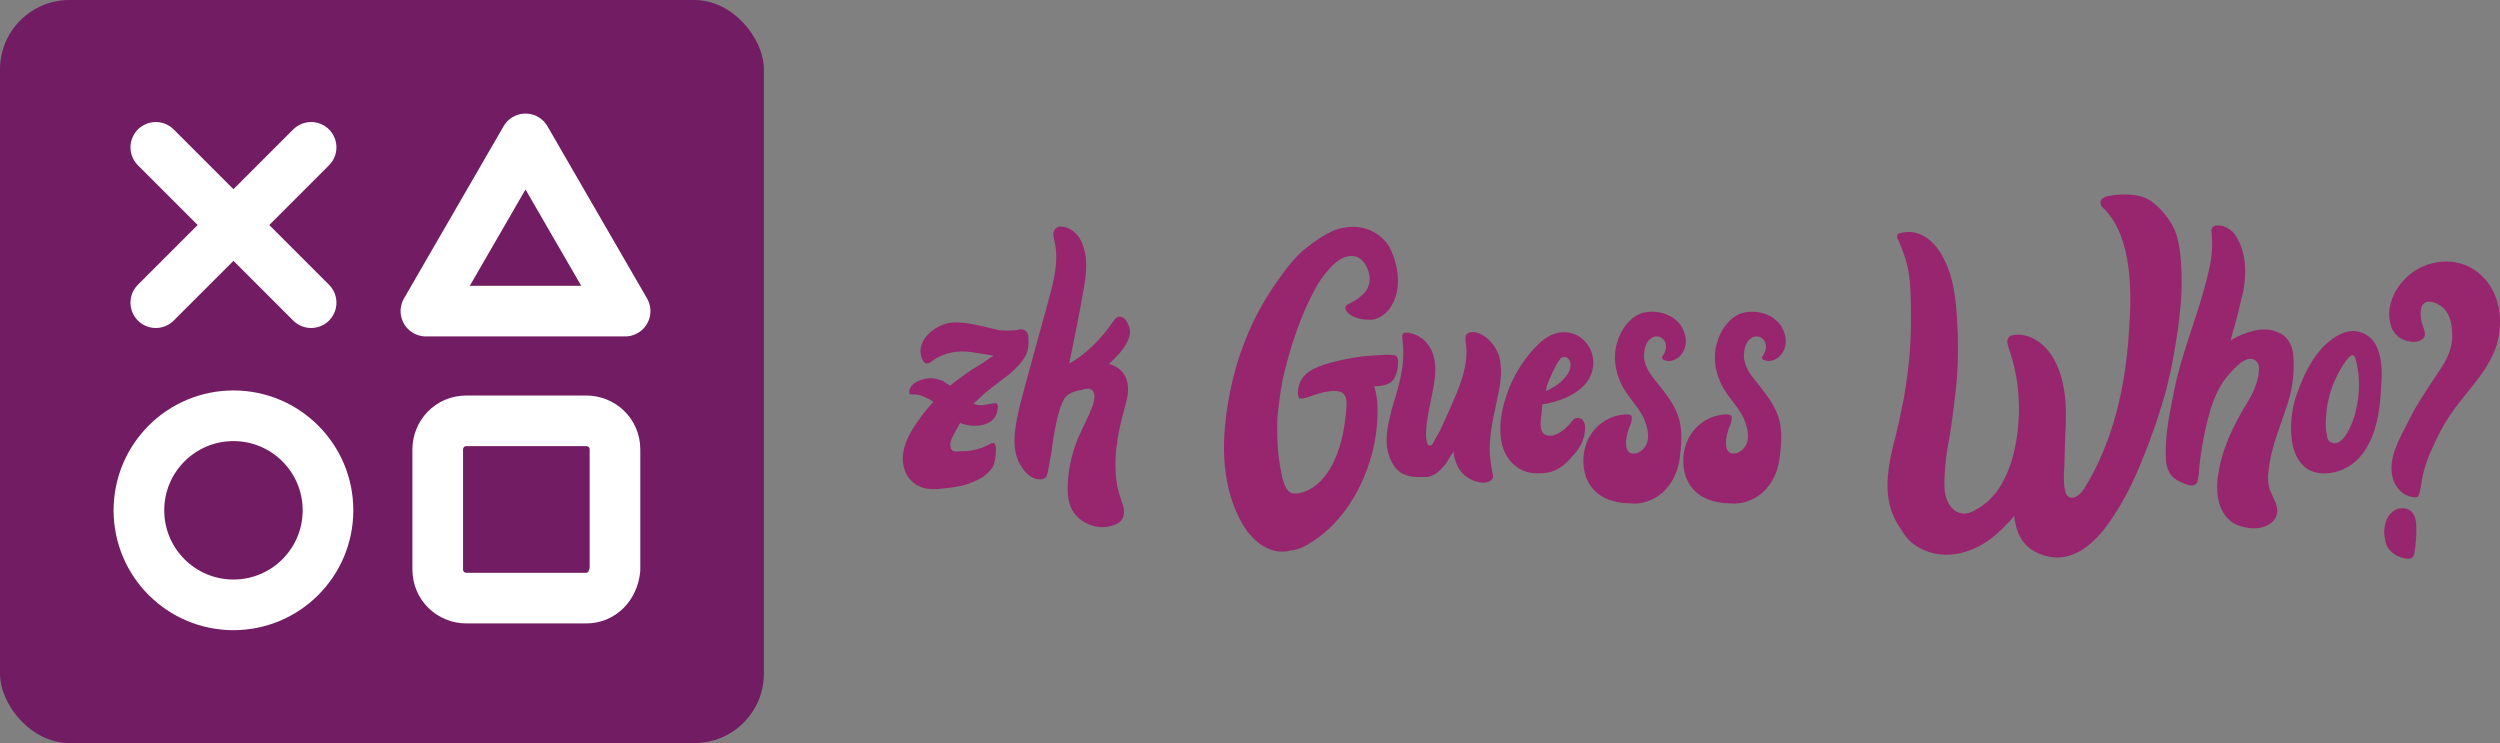 <svg width="360" height="107" viewBox="0 0 360 107" class="css-1j8o68f" fill="none" 
xmlns="http://www.w3.org/2000/svg">
    <rect x="0" y="0" width="360" height="107" fill="#808080" stroke="none"/>
    <defs id="SvgjsDefs1335"></defs>
    <g id="SvgjsG1336" featurekey="symbolContainer" transform="matrix(1,0,0,1,0,0)" fill="#711c63">
        <rect xmlns="http://www.w3.org/2000/svg" width="110" height="107" rx="10" ry="10"></rect>
    </g>
    <g id="SvgjsG1337" featurekey="symbolFeature-0" transform="matrix(2.431,0,0,2.431,1.528,0.069)" fill="#ffffff">
        <g xmlns="http://www.w3.org/2000/svg">
            <g>
                <line class="st0" x1="8.6" y1="17.9" x2="17.8" y2="8.7" style="fill: none; stroke: #ffffff; stroke-width: 3; stroke-linecap: round; stroke-linejoin: round; stroke-miterlimit: 10;"></line>
                <line class="st0" x1="8.6" y1="8.7" x2="17.8" y2="17.9" style="fill: none; stroke: #ffffff; stroke-width: 3; stroke-linecap: round; stroke-linejoin: round; stroke-miterlimit: 10;"></line>
            </g>
            <g>
                <path class="st0" d="M34.1,35.4H27c-0.9,0-1.7-0.7-1.7-1.7v-7.1c0-0.9,0.7-1.7,1.7-1.7h7.1c0.9,0,1.7,0.7,1.7,1.7v7.1    C35.7,34.7,35,35.4,34.1,35.4z" style="fill: none; stroke: #ffffff; stroke-width: 3; stroke-linecap: round; stroke-linejoin: round; stroke-miterlimit: 10;"></path>
            </g>
            <circle class="st0" cx="13.2" cy="30.2" r="5.6" style="fill: none; stroke: #ffffff; stroke-width: 3; stroke-linecap: round; stroke-linejoin: round; stroke-miterlimit: 10;"></circle>
            <polygon class="st0" points="30.5,8.2 24.6,18.4 36.4,18.4  " style="fill: none; stroke: #ffffff; stroke-width: 3; stroke-linecap: round; stroke-linejoin: round; stroke-miterlimit: 10;"></polygon>
        </g>
    </g>
    <g id="SvgjsG1338" featurekey="nameFeature-0" transform="matrix(1.721,0,0,1.721,129.992,-0.771)" fill="#97266e">
        <path d="M10.52 28.72 c0.04 0.52 0 1.04 -0.24 1.48 c-0.2 0.4 -0.48 0.72 -0.8 1.04 l-0.12 0.12 c-0.36 0.36 -0.8 0.68 -1.24 1 l-0.92 0.72 l-0.4 0.32 c-0.28 0.28 -0.56 0.56 -0.88 0.8 c0.12 0.08 0.24 0.12 0.36 0.12 c0.2 0.04 0.4 0.04 0.6 0 l0.68 -0.12 c0.08 0 0.24 -0.04 0.28 0 c0.08 0.04 0.08 0.16 0.12 0.2 c0.04 1.76 -1.96 1.92 -3.16 1.44 l-0.36 0.64 c-0.2 0.4 -0.56 0.92 -0.44 1.4 c0.08 0.4 0.52 0.36 0.88 0.32 c0.32 0 0.64 0 0.96 -0.08 c0.52 -0.08 1.04 -0.28 1.52 -0.56 c0.08 0 0.12 -0.04 0.16 -0.04 c0.24 -0.04 0.28 0.32 0.28 0.48 c0 0.44 -0.04 0.84 -0.16 1.28 c-0.12 0.36 -0.4 0.64 -0.68 0.88 s-0.64 0.44 -0.96 0.56 c-0.36 0.16 -0.68 0.28 -1.04 0.36 c-0.52 0.12 -1.08 0.2 -1.6 0.24 c-0.52 0.08 -1.08 0.08 -1.6 -0.04 c-0.88 -0.24 -1.52 -0.96 -1.68 -1.8 c-0.4 -1.72 0.88 -3.44 1.88 -4.72 l0.6 -0.68 c-0.24 -0.2 -0.6 -0.36 -0.88 -0.48 s-0.6 -0.16 -0.92 -0.16 l-0.16 0 c-0.04 -0.04 -0.04 -0.08 -0.04 -0.12 c-0.04 -0.2 0.04 -0.4 0.16 -0.56 s0.28 -0.28 0.44 -0.36 c0.44 -0.24 1 -0.36 1.48 -0.28 c0.28 0.04 0.48 0.12 0.72 0.2 c0.04 0.04 0.6 0.4 0.6 0.4 c0.6 -0.48 1.24 -0.96 1.92 -1.4 c0.6 -0.36 1.16 -0.72 1.72 -1.12 l-1.8 -0.28 c-1.16 -0.2 -2.4 0.04 -3.32 0.72 c-0.12 0.08 -0.2 0.16 -0.32 0.2 s-0.24 0.04 -0.32 -0.04 l-0.12 -0.12 c-0.88 -1.6 0.92 -3.08 2.36 -3.24 c0.96 -0.08 1.92 0.16 2.84 0.36 l1.16 0.28 c0.44 0.04 0.92 0.04 1.36 0 c0.16 -0.04 0.32 -0.08 0.48 -0.08 s0.32 0.08 0.4 0.16 c0.16 0.16 0.2 0.36 0.2 0.56 z M17.96 37.28 c0 0.2 -0.04 0.4 -0.08 0.6 c-0.16 1.44 -0.12 2.92 0.36 4.28 c0.2 0.56 0.44 1.2 0.12 1.72 c-0.12 0.24 -0.4 0.4 -0.64 0.48 c-1.24 0.52 -2.84 -0.04 -3.52 -1.2 c-0.44 -0.8 -0.44 -1.72 -0.36 -2.64 c0.08 -1.16 0.4 -2.36 0.84 -3.44 l0.88 -1.88 c0.2 -0.48 0.52 -1.12 0.48 -1.64 c0 -0.2 -0.08 -0.36 -0.2 -0.48 c-0.2 -0.16 -0.48 -0.12 -0.76 -0.04 c-0.56 0.12 -1.2 0.24 -1.56 0.76 c-0.12 0.24 -0.24 0.48 -0.32 0.72 c-0.4 1.24 -0.6 2.52 -0.76 3.8 l-0.28 1.52 c-0.04 0.2 -0.08 0.36 -0.16 0.52 c-0.2 0.2 -0.56 0.24 -0.84 0.16 c-0.44 -0.12 -0.8 -0.44 -1.08 -0.8 l-0.28 -0.44 c-0.64 -1.2 -0.48 -2.52 -0.24 -3.8 c0.28 -1.44 0.72 -2.84 1.08 -4.24 l1.52 -5.52 c0.44 -1.6 0.92 -3.36 0.56 -5 c-0.04 -0.24 -0.12 -0.44 -0.12 -0.68 s0.12 -0.44 0.32 -0.56 c0.08 -0.08 0.24 -0.08 0.36 -0.08 c0.56 0.04 1.04 0.36 1.4 0.8 c0.32 0.44 0.48 0.96 0.6 1.52 c0.24 1.44 -0.16 2.92 -0.4 4.36 c-0.28 1.56 -0.6 3.08 -0.92 4.64 c0 0 0 0.16 -0.04 0.16 c1.48 -0.84 2.72 -2.12 3.68 -3.52 c0.12 -0.16 0.24 -0.36 0.44 -0.4 c0.44 -0.12 0.76 0.4 0.88 0.76 c0.16 0.4 0.12 0.84 -0.08 1.2 c-0.16 0.44 -0.44 0.76 -0.72 1.12 c-0.12 0.08 -0.76 0.88 -0.92 0.84 c0.8 0.2 1.44 0.72 1.6 1.6 c0.2 0.92 -0.16 1.72 -0.36 2.6 c-0.2 0.72 -0.36 1.48 -0.48 2.2 z M40.04 30.16 c0.32 -0.04 0.64 -0.04 0.96 0 c0.08 0 0.16 0 0.24 0.04 c0.2 0.12 0.24 0.4 0.2 0.64 c0 0.32 -0.04 0.6 -0.16 0.92 c-0.08 0.28 -0.24 0.56 -0.52 0.72 c-0.2 0.12 -0.44 0.2 -0.68 0.24 c-0.08 0 -0.64 0.08 -0.64 0.04 c0.36 1.04 0.32 2.28 0.24 3.28 c-0.32 3.8 -2.36 7.96 -5.72 9.92 c-0.04 0.04 -0.08 0.08 -0.12 0.08 c-0.48 0.28 -0.96 0.44 -1.44 0.48 c-0.24 0.08 -0.52 0.08 -0.84 0.08 c-1.52 -0.12 -2.64 -1.36 -3.32 -2.64 c-1.24 -2.36 -1.52 -5.12 -1.28 -7.76 c0.24 -2.72 0.88 -5.4 1.96 -7.92 c0.72 -1.68 1.64 -3.24 2.72 -4.72 c0.6 -0.84 1.2 -1.6 1.96 -2.24 c0.92 -0.72 2.08 -1.6 3.2 -1.8 c0.92 -0.2 1.88 -0.08 2.64 0.36 c0.64 0.36 1.12 0.84 1.4 1.48 c0.64 1.36 0.88 3.12 0.16 4.48 c-0.32 0.68 -0.96 1.24 -1.72 1.36 c-0.24 0 -0.52 0 -0.76 -0.04 c-0.32 -0.04 -0.64 -0.12 -0.92 -0.28 c-0.4 -0.2 -0.88 -0.76 -0.28 -1 c0.36 -0.2 0.72 -0.36 1 -0.64 c0.32 -0.24 0.56 -0.56 0.68 -0.96 c0.12 -0.36 0.08 -0.8 -0.04 -1.16 c-0.28 -0.84 -0.88 -1.44 -1.8 -1.2 c-0.6 0.12 -1.12 0.64 -1.52 1.08 c-0.44 0.48 -0.8 1.04 -1.12 1.6 c-1.28 2.36 -2.12 4.96 -2.72 7.56 c-0.2 1.04 -0.32 2.04 -0.44 3.08 c-0.08 1.68 0 3.4 0.36 4.96 c0.08 0.4 0.2 0.84 0.44 1.2 c0.32 0.48 0.84 0.36 1.32 0.24 c0.04 -0.04 0.08 -0.04 0.08 -0.04 c1.24 -0.4 2.12 -1.6 2.6 -2.72 c0.6 -1.36 0.84 -2.8 0.96 -4.24 c0.04 -0.48 0.08 -1.16 -0.48 -1.4 c-0.2 -0.08 -0.44 -0.08 -0.68 -0.08 c-0.52 0.04 -1 0.16 -1.48 0.32 c-0.36 0.12 -0.72 0.28 -1.12 0.32 c-0.04 0 -0.12 0 -0.16 -0.04 c-0.08 -0.04 -0.08 -0.12 -0.12 -0.24 c-0.08 -0.6 0.16 -1.28 0.6 -1.72 c0.4 -0.4 1 -0.64 1.56 -0.84 c1.6 -0.48 3.16 -0.76 4.8 -0.8 z M48.04 28.28 c0.92 0.28 1.6 1.12 1.88 2.04 c0.2 0.8 0.16 1.6 0.04 2.4 c-0.32 1.88 -0.92 3.76 -0.84 5.72 c0.04 0.48 0.12 0.96 0.2 1.44 c0.08 0.32 0.16 0.64 -0.16 0.8 c-0.6 0.4 -1.64 -0.04 -2.12 -0.44 c-0.6 -0.48 -0.88 -1.28 -0.96 -2.04 c-0.04 0.12 -0.2 0.36 -0.24 0.4 c-0.16 0.28 -0.32 0.56 -0.52 0.8 c-0.4 0.48 -0.8 0.84 -1.44 0.96 l-0.6 0 c-0.4 0 -0.8 0 -1.16 -0.16 c-0.72 -0.2 -1.16 -0.88 -1.4 -1.56 c-0.48 -1.28 -0.12 -2.68 0.2 -3.96 c0.48 -1.6 1.04 -3.28 0.96 -5 c0 -0.36 -0.08 -0.72 -0.08 -1.08 c0 -0.08 0 -0.16 0.04 -0.2 c0.04 -0.08 0.16 -0.12 0.24 -0.12 c0.6 0 1.16 0.28 1.6 0.68 c1.44 1.44 0.76 3.64 0.44 5.36 c-0.12 0.52 -0.2 1.08 -0.28 1.6 c-0.04 0.48 -0.12 1.08 0.04 1.56 c0 0.08 0.04 0.16 0.08 0.2 c0.28 0.2 0.44 -0.2 0.52 -0.36 l0.48 -0.84 l0.8 -1.76 c0.72 -1.68 1.64 -3.6 1.36 -5.52 c-0.04 -0.24 -0.08 -0.56 0.04 -0.76 c0.2 -0.24 0.6 -0.24 0.88 -0.16 z M56.2 28.4 c1.16 0.48 1.8 1.76 1.52 2.96 c-0.24 1.2 -1.28 1.96 -2.32 2.4 c-0.52 0.2 -1.2 0.44 -1.88 0.52 c0 0.16 -0.04 0.32 -0.04 0.48 c-0.04 0.52 -0.32 1.72 0.24 2.04 c0.8 0.44 1.84 -0.56 2.16 -0.96 c0.12 -0.16 0.28 -0.36 0.44 -0.4 s0.32 0 0.44 0.04 c0.36 0.24 0.36 0.68 0.32 1.08 c-0.04 0.36 -0.16 0.72 -0.32 1.08 c-0.16 0.28 -0.36 0.6 -0.6 0.84 c-0.72 0.88 -1.48 1.52 -2.64 1.56 c-0.96 0.08 -1.76 -0.12 -2.48 -0.8 c-0.36 -0.36 -0.64 -0.8 -0.8 -1.28 c-0.48 -1.44 -0.16 -3.28 0.36 -4.68 c0.56 -1.52 1.48 -3 2.68 -4.12 c0.2 -0.2 0.44 -0.36 0.68 -0.52 c0.64 -0.4 1.48 -0.52 2.24 -0.24 z M55.68 31.68 c0.24 -0.36 0.32 -1.08 -0.12 -1.32 c-0.2 -0.08 -0.32 -0.04 -0.48 0.04 l-0.24 0.32 c-0.28 0.44 -0.48 0.92 -0.68 1.36 c-0.16 0.32 -0.28 0.68 -0.36 1.08 c0.16 -0.04 0.32 -0.12 0.44 -0.2 c0.56 -0.28 1.12 -0.76 1.44 -1.28 z M63.56 30.44 c-0.08 -0.08 0 -0.16 0.08 -0.28 c0.16 -0.24 0.28 -0.6 0.2 -0.92 c-0.04 -0.32 -0.32 -0.6 -0.68 -0.64 l-0.2 0 c-0.64 0.16 -0.88 0.8 -0.92 1.36 c-0.12 0.76 0.32 1.56 0.8 2.16 c0.76 0.96 1.6 1.92 2.04 3.12 c0.4 1.16 0.28 2.44 0.12 3.64 c-0.16 1.04 -0.6 2.04 -1.4 2.76 s-1.84 1.04 -2.8 0.92 c-0.6 0 -1.24 -0.12 -1.76 -0.32 c-1.12 -0.44 -1.84 -1.32 -2.04 -2.56 c-0.2 -1.36 0.2 -2.76 1.28 -3.68 c0.64 -0.56 1.48 -0.88 2.36 -0.88 c0.12 0 0.24 0.04 0.32 0.12 c0.04 0.04 0.04 0.16 0.04 0.24 c0 0.28 -0.12 0.56 -0.24 0.8 c-0.12 0.36 -0.2 0.72 -0.24 1.08 c0 0.48 0.04 1.04 0.64 1.04 c0.52 0 0.96 -0.44 1.12 -0.92 s0.08 -1 -0.08 -1.52 c-0.4 -1.36 -1.6 -2.24 -2.16 -3.56 c-0.44 -1 -0.6 -2.16 -0.28 -3.24 c0.28 -1 0.92 -2 1.88 -2.44 c0.92 -0.36 2.08 -0.2 2.88 0.36 l0.36 0.32 l0.24 0.28 c0.2 0.36 0.36 0.72 0.4 1.12 c0.08 0.76 -0.32 1.56 -1.08 1.8 c-0.24 0.08 -0.52 0.08 -0.76 -0.04 c-0.08 -0.04 -0.12 -0.04 -0.12 -0.12 z M71.92 30.44 c-0.08 -0.08 0 -0.16 0.08 -0.28 c0.16 -0.24 0.28 -0.6 0.2 -0.92 c-0.04 -0.32 -0.32 -0.6 -0.68 -0.64 l-0.2 0 c-0.64 0.16 -0.88 0.8 -0.92 1.36 c-0.12 0.76 0.32 1.56 0.8 2.16 c0.76 0.96 1.6 1.92 2.04 3.12 c0.4 1.16 0.28 2.44 0.12 3.64 c-0.16 1.04 -0.6 2.04 -1.4 2.76 s-1.84 1.04 -2.8 0.92 c-0.6 0 -1.24 -0.12 -1.76 -0.32 c-1.12 -0.44 -1.84 -1.32 -2.04 -2.56 c-0.2 -1.36 0.2 -2.76 1.28 -3.68 c0.64 -0.56 1.48 -0.88 2.36 -0.88 c0.12 0 0.24 0.04 0.32 0.12 c0.04 0.04 0.04 0.16 0.04 0.24 c0 0.28 -0.12 0.56 -0.24 0.8 c-0.12 0.36 -0.2 0.72 -0.24 1.08 c0 0.48 0.04 1.04 0.64 1.04 c0.52 0 0.96 -0.44 1.12 -0.92 s0.08 -1 -0.08 -1.52 c-0.4 -1.36 -1.6 -2.24 -2.16 -3.56 c-0.44 -1 -0.6 -2.16 -0.28 -3.24 c0.28 -1 0.92 -2 1.88 -2.44 c0.92 -0.36 2.08 -0.2 2.88 0.36 l0.36 0.32 l0.24 0.28 c0.2 0.36 0.36 0.72 0.4 1.12 c0.08 0.76 -0.32 1.56 -1.08 1.8 c-0.24 0.08 -0.52 0.08 -0.76 -0.04 c-0.08 -0.04 -0.12 -0.04 -0.12 -0.12 z M106.56 20.04 c0.32 1 0.4 2.16 0.44 3.2 c0.08 2.28 -0.24 4.6 -0.64 6.84 c-0.16 1 -0.4 2 -0.64 3 c-0.56 2 -1.24 4 -2.04 5.92 c-0.76 1.92 -1.72 3.8 -2.96 5.48 c-1.2 1.6 -2.96 3.08 -5.08 2.48 c-1.84 -0.48 -2.48 -1.8 -2.64 -3.36 c-0.2 0.24 -0.36 0.48 -0.6 0.68 c-1.2 1.32 -2.72 2.36 -4.56 2.56 c-1.6 0.16 -3.36 -0.48 -4.2 -1.92 l-0.12 -0.2 c-0.32 -0.44 -0.56 -0.92 -0.76 -1.44 c-0.68 -1.88 -0.28 -4 0.2 -5.88 c0.32 -1.2 0.56 -2.4 0.8 -3.6 c0.4 -2.28 0.64 -4.6 0.6 -6.92 c0 -1.12 0 -2.28 -0.16 -3.4 c-0.12 -1.04 -0.52 -2.08 -0.92 -3 c-0.08 -0.12 -0.12 -0.28 -0.04 -0.4 c0.04 -0.08 0.12 -0.12 0.2 -0.12 c1.68 -0.48 3 0.76 3.68 2.16 c1 1.92 1.08 4.32 1.16 6.44 c0.04 1.48 0 3 -0.16 4.48 c-0.16 1.36 -0.32 2.76 -0.56 4.12 c-0.24 1.16 -0.36 2.32 -0.4 3.52 c0 0.56 0 1.12 0.24 1.64 c0.2 0.52 0.64 1 1.2 1.08 c0.4 0.08 0.8 -0.08 1.16 -0.28 c2.16 -1.12 3.08 -3.68 3.44 -5.96 c0.4 -2.56 0.2 -5.2 -0.68 -7.64 c-0.08 -0.28 -0.16 -0.6 0 -0.8 c0.08 -0.16 0.28 -0.24 0.44 -0.24 c0.44 -0.08 0.84 0 1.24 0.12 c2.64 1 3.2 4.44 3.12 6.92 l0 0.44 c-0.08 1.16 -0.08 2.28 -0.12 3.44 c-0.04 0.52 -0.16 2.2 0.32 2.6 c0.44 0.32 1.04 -0.2 1.32 -0.64 c2.44 -3.92 3.48 -8.56 3.76 -13.16 c0.24 -3.12 0.32 -7.76 -2 -10.2 c-0.12 -0.12 -0.24 -0.2 -0.32 -0.32 c-0.04 -0.16 -0.08 -0.32 -0.04 -0.44 c0.08 -0.2 0.32 -0.32 0.52 -0.36 c0.84 -0.2 1.68 -0.2 2.52 -0.08 c0.36 0.08 0.64 0.16 1 0.36 c0.32 0.2 0.6 0.44 0.88 0.72 c0.6 0.6 1.12 1.36 1.4 2.16 z M116.28 29.72 c0.04 0.2 0.08 0.4 0.08 0.6 c0.08 1.24 -0.04 2.48 -0.4 3.64 c-0.6 1.96 -1.48 3.84 -1.68 5.92 c-0.08 0.48 -0.04 1 0.08 1.48 l0.44 1 s0 0.04 0.04 0.04 c0.12 0.36 0.24 0.76 0.12 1.12 c-0.08 0.4 -0.44 0.72 -0.84 0.92 c-0.76 0.32 -1.44 0.24 -2.16 0.04 c-0.44 -0.12 -0.84 -0.36 -1.16 -0.72 c-0.8 -0.92 -0.92 -2.24 -0.76 -3.4 c0.28 -2.24 1.28 -4.28 2.44 -6.2 c0.52 -0.8 1 -1.92 1 -2.84 c0 -0.16 0 -0.36 -0.12 -0.52 c-0.08 -0.16 -0.28 -0.28 -0.48 -0.32 c-0.64 -0.08 -1.28 0.6 -1.68 1.04 c-0.96 0.96 -1.52 2.24 -1.88 3.56 c-0.44 1.64 -0.76 3.36 -0.88 5.08 c-0.04 0.36 -0.08 0.76 -0.4 0.88 c-0.24 0.08 -0.44 0 -0.68 -0.08 c-0.44 -0.16 -0.88 -0.36 -1.2 -0.72 c-0.4 -0.48 -0.48 -1.12 -0.48 -1.72 c-0.04 -1.88 0.36 -3.64 0.72 -5.48 c0.72 -3.52 2.24 -6.8 2.96 -10.32 c0.2 -0.88 0.24 -1.84 0.16 -2.76 c0 -0.16 -0.04 -0.32 0.04 -0.44 c0.12 -0.2 0.36 -0.24 0.6 -0.2 c0.4 0 0.8 0.24 1.12 0.52 c0.28 0.32 0.48 0.68 0.64 1.08 c0.52 1.24 0.48 2.64 0.24 3.92 l-0.48 2 l-0.28 1.04 c-0.08 0.2 -0.12 0.36 -0.16 0.56 c-0.04 0.08 -0.08 0.48 -0.16 0.52 c0.6 -0.4 1.28 -0.68 2 -0.84 c0.64 -0.16 1.36 -0.16 1.96 0.12 c0.72 0.28 1.08 0.84 1.24 1.48 z M123.2 29.2 c0.56 0.96 0.6 2.24 0.52 3.32 c-0.08 2 -0.32 4.2 -1.56 5.88 c-0.68 0.92 -1.72 1.52 -2.84 1.64 c-3.6 0.36 -3.52 -4.32 -2.68 -6.6 c0.68 -1.96 1.8 -4.2 3.76 -5.08 c1.04 -0.48 2.2 -0.12 2.8 0.84 z M121.56 34.92 c0.36 -1.4 0.4 -2.88 0.04 -4.32 c-0.04 -0.16 -0.08 -0.32 -0.2 -0.4 c-0.4 -0.28 -1.36 1.6 -1.52 1.96 c-0.48 1.04 -0.76 2.24 -0.8 3.36 c-0.04 0.52 0 0.96 0.08 1.28 c0 0.08 0.04 0.2 0.04 0.28 c0 0.04 0.04 0.08 0.04 0.12 l0.08 0.12 l0.08 0.08 c1.12 0.72 1.96 -1.68 2.16 -2.44 l0 -0.04 z M126.16 23.36 c1.76 -1.36 4.32 -1.44 5.96 0.16 c1.64 1.56 1.88 4.12 1.12 6.16 c-0.84 2.16 -2.56 3.68 -3.84 5.6 c-0.56 0.84 -1 1.72 -1.4 2.64 c-0.36 0.72 -0.6 1.44 -0.8 2.24 l-0.2 1.12 c-0.04 0.2 -0.08 0.56 -0.24 0.72 c-0.12 0.08 -0.28 0.08 -0.4 0.04 c-0.76 -0.08 -1.4 -0.72 -1.64 -1.44 c-0.44 -1.36 0.16 -2.76 0.76 -3.92 l0.92 -1.8 c0.68 -1.2 1.48 -2.36 2.24 -3.52 c0.52 -0.76 0.92 -1.56 1 -2.52 c0.04 -0.84 -0.04 -1.76 -0.56 -2.44 c-0.36 -0.48 -1.56 -1.12 -1.96 -0.36 c-0.08 0.16 -0.08 0.36 -0.12 0.56 c0 0.36 0.04 0.76 0.2 1.12 c0.12 0.4 0.36 0.88 -0.12 1.16 c-0.12 0.08 -0.28 0.12 -0.44 0.16 c-0.72 0.08 -1.52 -0.24 -1.88 -0.84 c-0.12 -0.16 -0.2 -0.32 -0.24 -0.52 c-0.52 -1.6 0.4 -3.32 1.64 -4.32 z M125.72 43 c0.72 0.12 0.92 0.84 0.92 1.48 c0.04 0.76 -0.04 1.52 -0.16 2.28 c-0.04 0.12 -0.08 0.28 -0.2 0.36 c-0.08 0.08 -0.24 0.08 -0.4 0.08 c-0.68 -0.08 -1.36 -0.44 -1.68 -1.04 c-0.12 -0.24 -0.16 -0.48 -0.2 -0.76 c-0.08 -0.4 -0.04 -0.84 0.08 -1.24 c0.2 -0.72 0.84 -1.32 1.64 -1.16 z"></path>
    </g>
</svg>